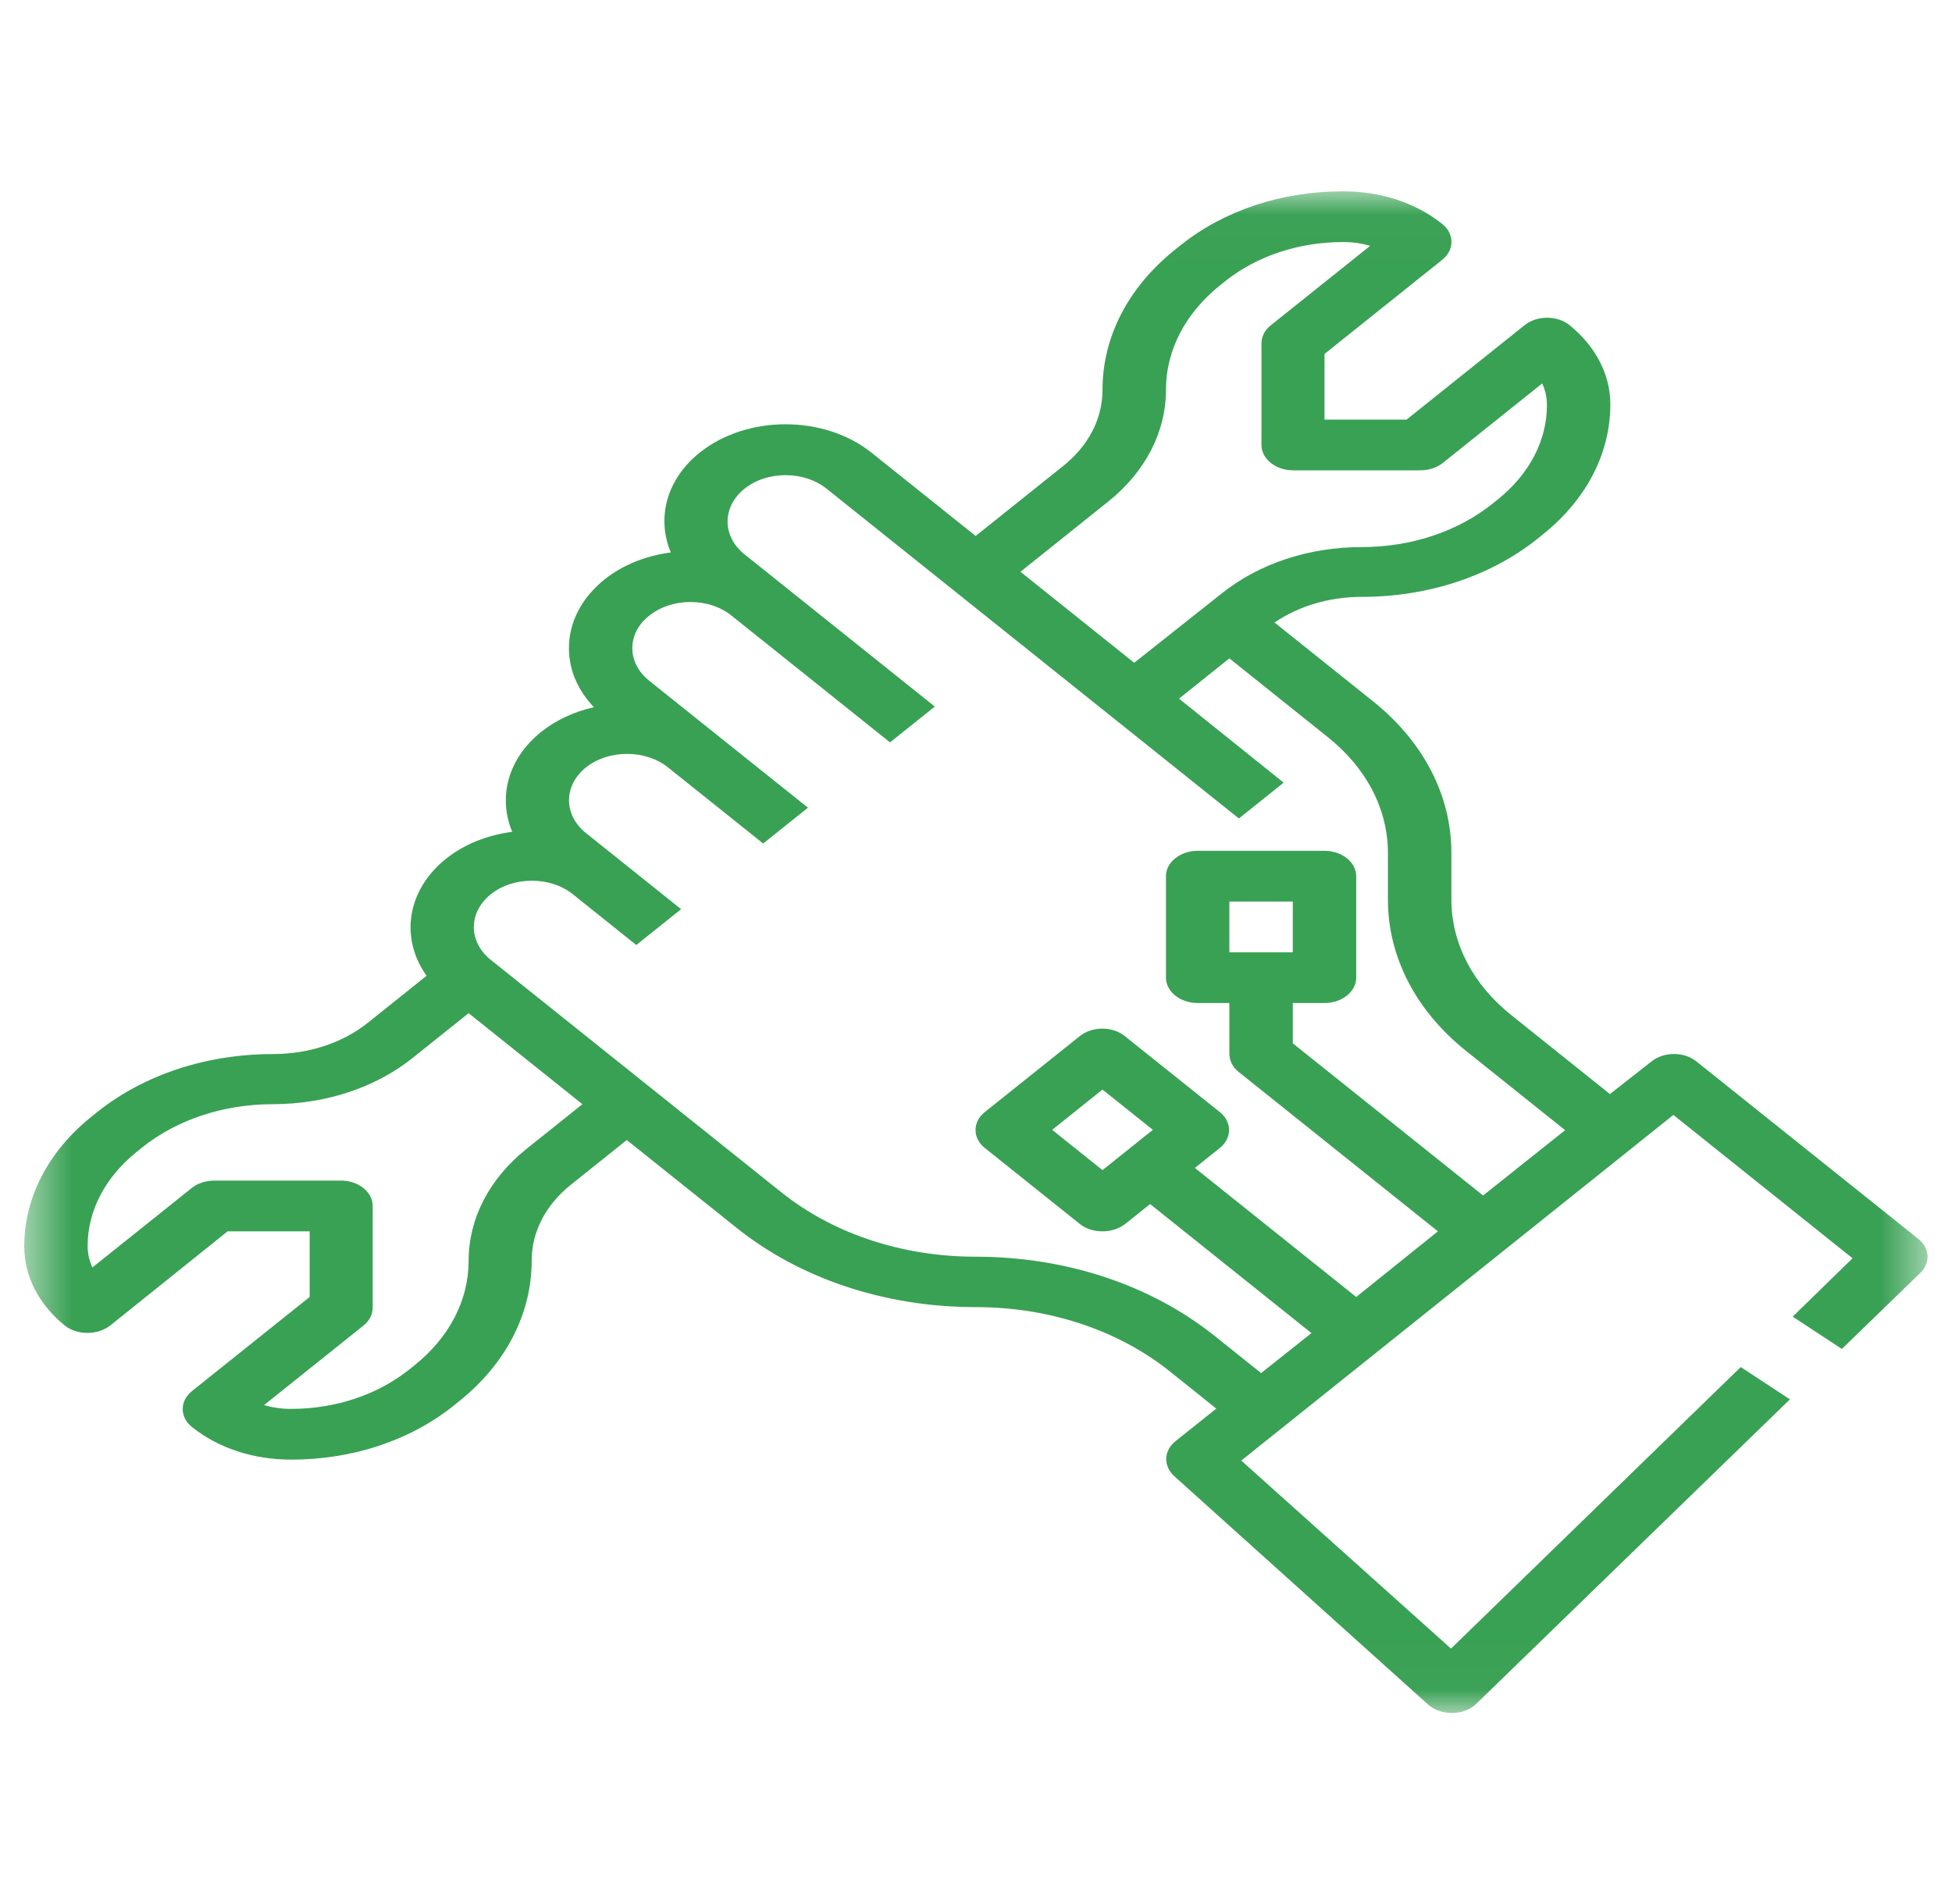<svg width="41" height="40" viewBox="0 0 41 40" fill="none" xmlns="http://www.w3.org/2000/svg">
<mask id="mask0_2400_959" style="mask-type:luminance" maskUnits="userSpaceOnUse" x="0" y="4" width="41" height="32">
<path d="M0.5 4.019H40.5V35.981H0.5V4.019Z" fill="white"/>
</mask>
<g mask="url(#mask0_2400_959)">
<path d="M2.316 27.846L4.781 25.868H6.504V27.247L4.031 29.225C3.773 29.432 3.773 29.771 4.031 29.978C4.589 30.424 5.322 30.664 6.113 30.664C7.404 30.664 8.611 30.264 9.527 29.532L9.643 29.438C10.626 28.652 11.167 27.6 11.167 26.487C11.167 25.881 11.459 25.315 11.991 24.889L13.165 23.95L15.472 25.795C16.812 26.867 18.594 27.46 20.493 27.46C22.033 27.46 23.482 27.94 24.573 28.812L25.547 29.592L24.689 30.278C24.44 30.478 24.431 30.797 24.664 31.011L29.993 35.807C30.118 35.92 30.302 35.986 30.493 35.986C30.501 35.986 30.501 35.986 30.51 35.986C30.701 35.986 30.884 35.913 31.009 35.793L37.596 29.398L36.563 28.719L30.477 34.634L26.072 30.684L35.148 23.423L38.911 26.434L37.654 27.66L38.686 28.339L40.335 26.741C40.552 26.527 40.535 26.221 40.294 26.028L35.631 22.298C35.372 22.091 34.948 22.091 34.69 22.298L33.815 22.984L31.742 21.325C30.934 20.679 30.485 19.813 30.485 18.894V17.914C30.485 16.715 29.902 15.583 28.836 14.73L26.771 13.078C27.279 12.732 27.92 12.539 28.603 12.539C29.993 12.539 31.309 12.106 32.292 11.32L32.408 11.226C33.316 10.5 33.824 9.528 33.824 8.495C33.824 7.869 33.516 7.276 32.966 6.83C32.708 6.623 32.283 6.623 32.025 6.83L29.544 8.815H27.82V7.436L30.293 5.458C30.551 5.251 30.551 4.912 30.293 4.705C29.735 4.259 29.003 4.019 28.212 4.019C26.921 4.019 25.714 4.419 24.798 5.151L24.681 5.245C23.699 6.031 23.157 7.076 23.157 8.189C23.157 8.795 22.866 9.361 22.333 9.788L20.493 11.26L18.303 9.508C17.312 8.715 15.688 8.715 14.698 9.508C13.99 10.074 13.79 10.893 14.09 11.606C13.582 11.673 13.091 11.859 12.699 12.172C12.216 12.559 11.95 13.072 11.95 13.618C11.95 14.071 12.133 14.497 12.474 14.857C12.066 14.95 11.683 15.123 11.367 15.376C10.659 15.943 10.459 16.762 10.759 17.475C10.251 17.541 9.76 17.728 9.368 18.041C8.536 18.707 8.403 19.72 8.96 20.499L7.728 21.485C7.195 21.911 6.488 22.144 5.73 22.144C4.339 22.144 3.024 22.577 2.041 23.363L1.925 23.457C1.017 24.183 0.509 25.155 0.509 26.188C0.509 26.814 0.817 27.407 1.367 27.853C1.633 28.053 2.05 28.053 2.316 27.846ZM23.274 10.54C24.057 9.914 24.49 9.075 24.49 8.189C24.49 7.356 24.898 6.577 25.63 5.991L25.747 5.897C26.405 5.378 27.279 5.085 28.212 5.085C28.411 5.085 28.595 5.111 28.778 5.165L26.688 6.837C26.563 6.936 26.496 7.07 26.496 7.216V9.348C26.496 9.641 26.796 9.881 27.162 9.881H29.827C30.002 9.881 30.177 9.828 30.302 9.728L32.392 8.056C32.458 8.195 32.492 8.349 32.492 8.509C32.492 9.255 32.125 9.954 31.467 10.487L31.351 10.58C30.618 11.167 29.644 11.493 28.603 11.493C27.496 11.493 26.446 11.839 25.664 12.465L23.823 13.924L21.434 12.012L23.274 10.54ZM10.309 18.787C10.784 18.407 11.559 18.407 12.033 18.787L13.365 19.853L14.306 19.1L12.974 18.034L12.308 17.501C11.833 17.122 11.833 16.502 12.308 16.122C12.783 15.743 13.557 15.743 14.031 16.122L15.364 17.188L16.03 17.721L16.971 16.968L16.305 16.436L14.972 15.37L13.64 14.304C13.407 14.117 13.282 13.878 13.282 13.618C13.282 13.358 13.407 13.111 13.64 12.932C14.115 12.552 14.889 12.552 15.364 12.932L18.694 15.596L19.635 14.844L16.305 12.179L15.638 11.646C15.164 11.267 15.164 10.647 15.638 10.267C16.113 9.887 16.887 9.887 17.362 10.267L26.022 17.195L26.962 16.442L24.764 14.677L25.822 13.831L27.895 15.49C28.703 16.136 29.152 17.002 29.152 17.921V18.9C29.152 20.099 29.735 21.232 30.801 22.084L32.874 23.743L31.151 25.115L27.154 21.918V21.072H27.82C28.187 21.072 28.486 20.832 28.486 20.539V18.407C28.486 18.114 28.187 17.874 27.82 17.874H25.156C24.789 17.874 24.49 18.114 24.49 18.407V20.539C24.49 20.832 24.789 21.072 25.156 21.072H25.822V22.138C25.822 22.277 25.889 22.417 26.014 22.517L30.202 25.868L28.486 27.247L25.098 24.536L25.622 24.116C25.88 23.91 25.88 23.57 25.622 23.363L23.623 21.765C23.366 21.558 22.941 21.558 22.683 21.765L20.684 23.363C20.426 23.57 20.426 23.91 20.684 24.116L22.683 25.715C22.816 25.821 22.983 25.868 23.157 25.868C23.332 25.868 23.499 25.815 23.632 25.715L24.157 25.295L27.546 28.006L26.488 28.846L25.514 28.066C24.173 26.994 22.391 26.401 20.493 26.401C18.953 26.401 17.504 25.921 16.413 25.049L10.301 20.159C9.835 19.78 9.835 19.167 10.309 18.787ZM25.822 20.006V18.94H27.154V20.006H25.822ZM23.157 24.582L22.1 23.736L23.157 22.89L24.215 23.736L23.157 24.582ZM2.866 24.203L2.982 24.109C3.715 23.523 4.689 23.197 5.73 23.197C6.837 23.197 7.886 22.851 8.669 22.224L9.843 21.285L12.233 23.197L11.059 24.136C10.276 24.762 9.843 25.601 9.843 26.487C9.843 27.32 9.435 28.099 8.702 28.686L8.586 28.779C7.92 29.305 7.045 29.598 6.113 29.598C5.913 29.598 5.73 29.572 5.547 29.518L7.637 27.846C7.761 27.746 7.828 27.613 7.828 27.467V25.335C7.828 25.042 7.528 24.802 7.162 24.802H4.506C4.331 24.802 4.156 24.855 4.031 24.955L1.941 26.627C1.875 26.487 1.841 26.334 1.841 26.174C1.841 25.435 2.208 24.736 2.866 24.203Z" fill="#39A154"/>
</g>
</svg>
